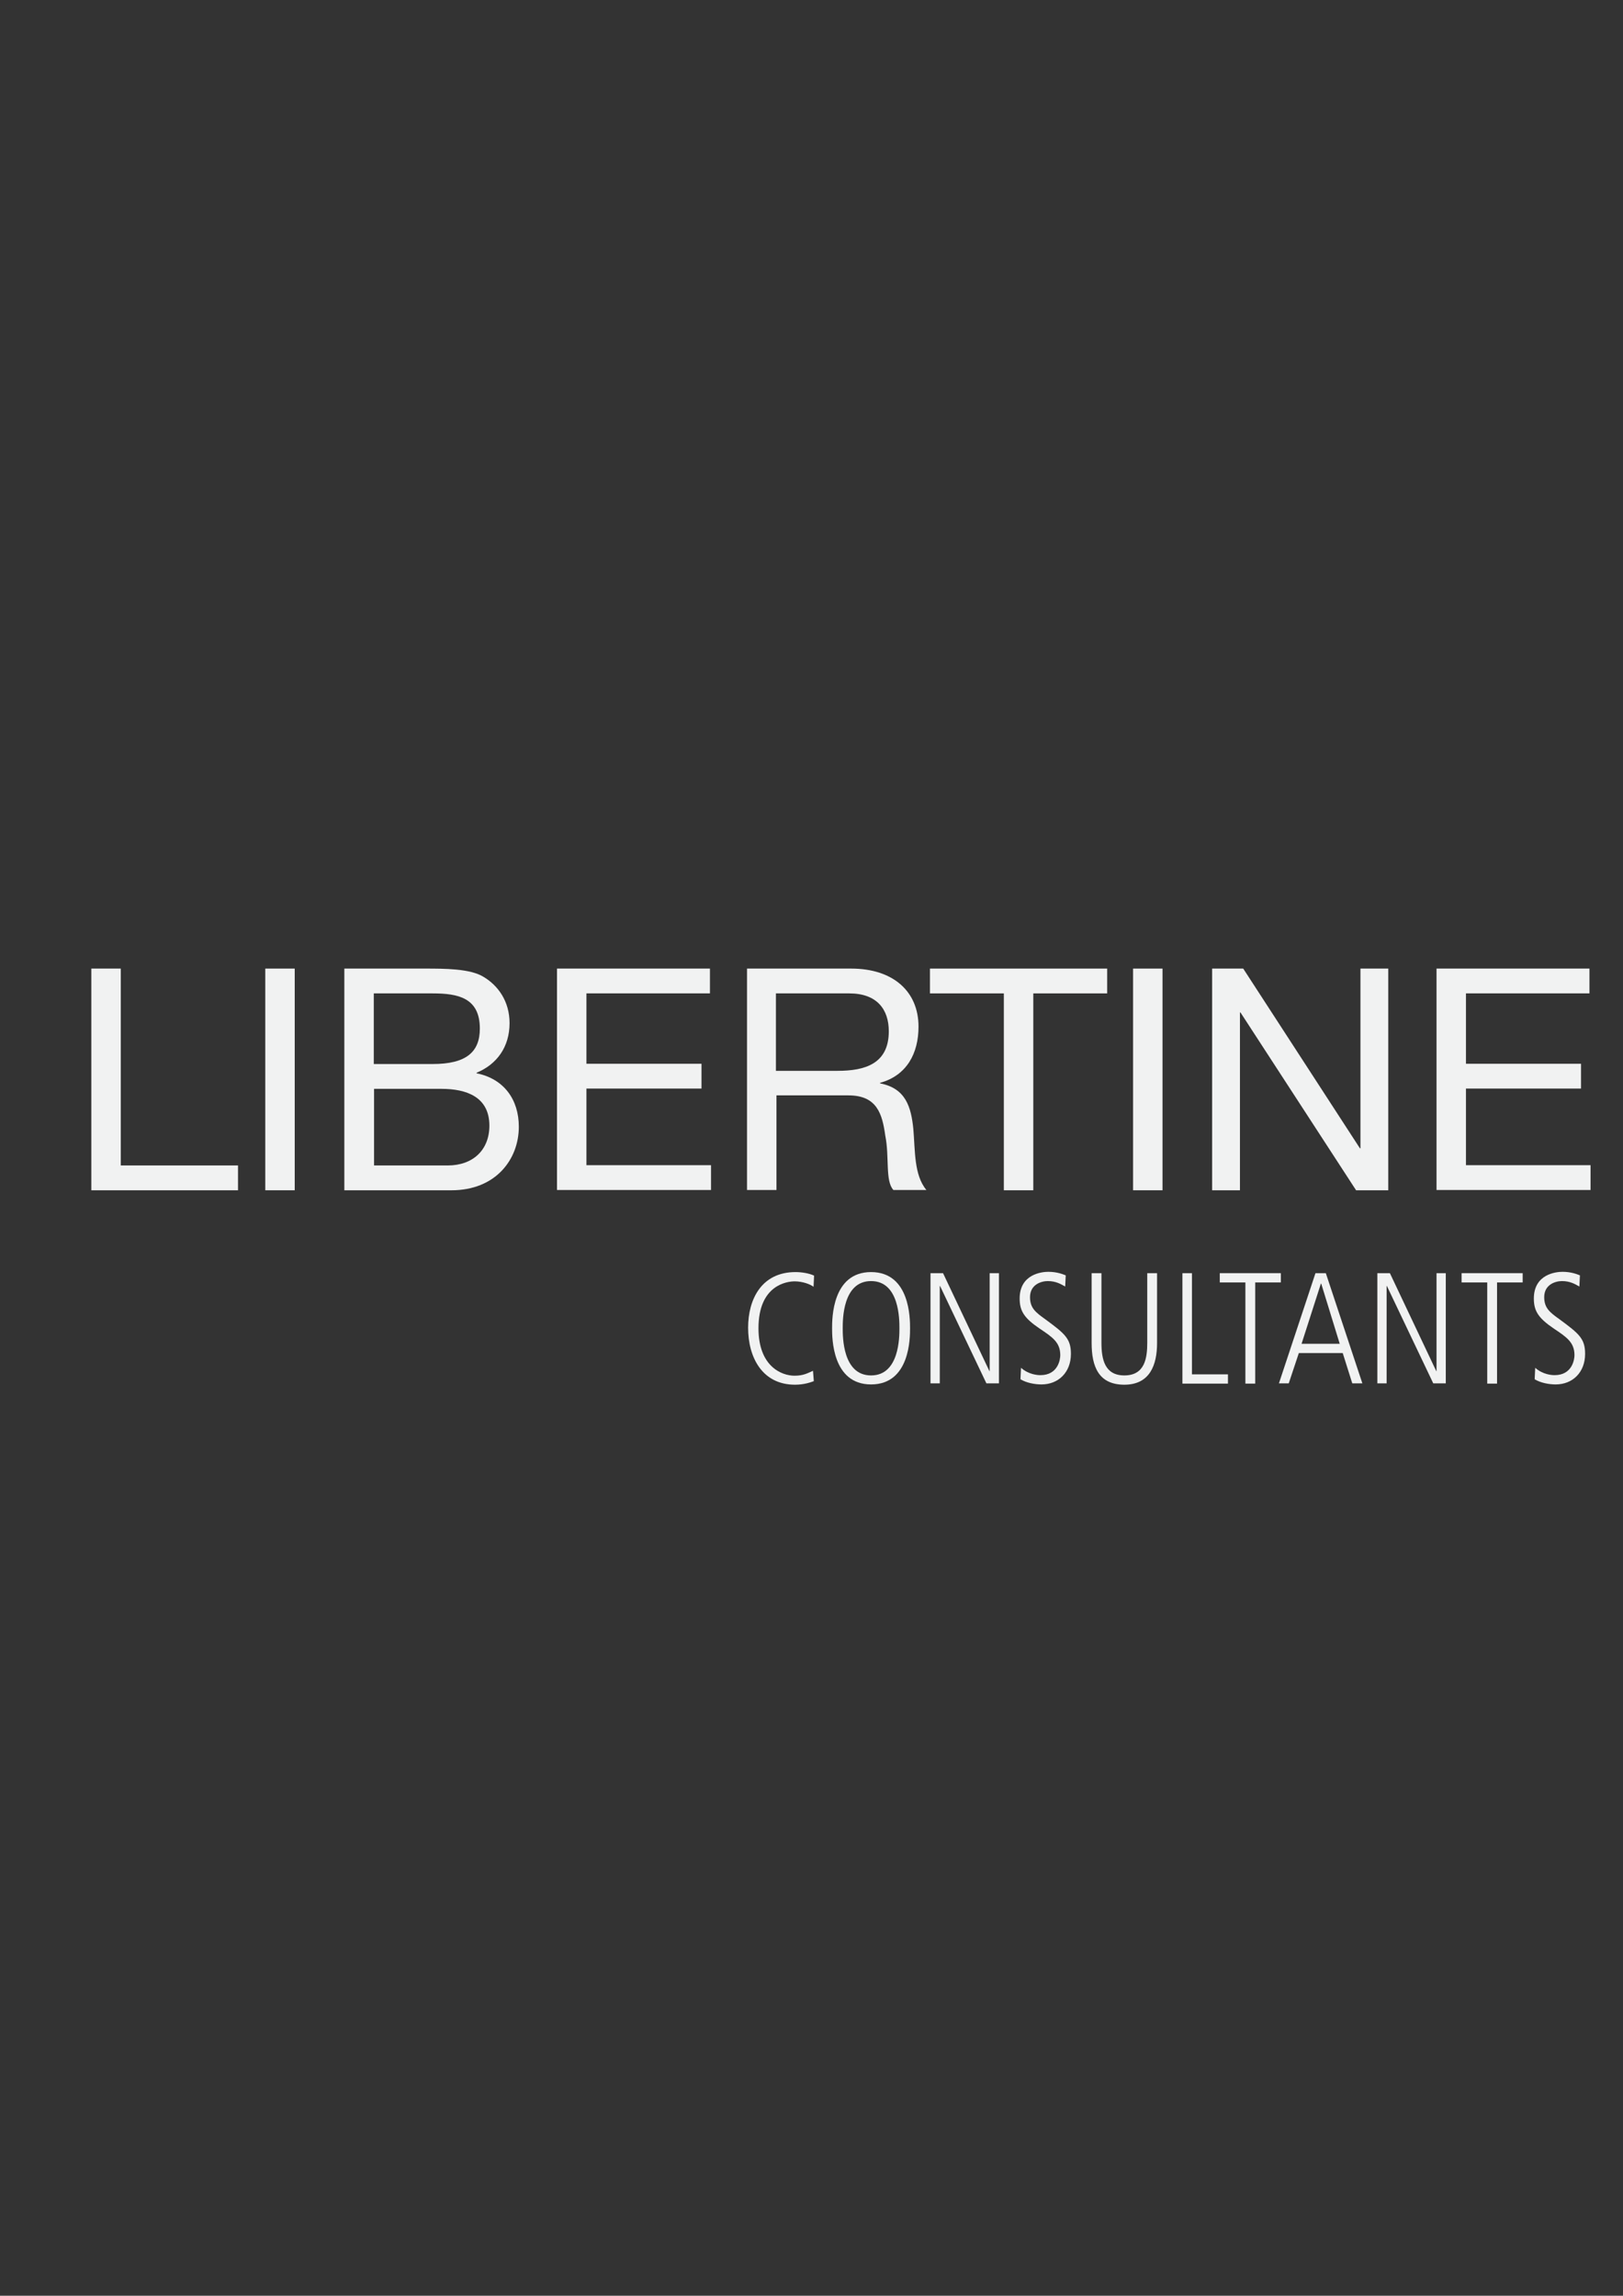 <?xml version="1.0" encoding="utf-8"?>
<!-- Generator: Adobe Illustrator 18.1.1, SVG Export Plug-In . SVG Version: 6.00 Build 0)  -->
<svg version="1.0" id="Layer_1" xmlns="http://www.w3.org/2000/svg" xmlns:xlink="http://www.w3.org/1999/xlink" x="0px" y="0px"
	 viewBox="0 0 595.3 841.9" style="enable-background:new 0 0 595.3 841.9;" xml:space="preserve">
<rect x="0" y="0" width="595.3" height="841.9" fill="#333333" stroke="none"/>
<style type="text/css">
	.Arched_x0020_Green{fill:url(#SVGID_1_);stroke:#FFFFFF;stroke-width:0.25;stroke-miterlimit:1;}
	.st0{fill:#F1F2F2;}
</style>
<linearGradient id="SVGID_1_" gradientUnits="userSpaceOnUse" x1="0" y1="841.89" x2="0.707" y2="841.183">
	<stop  offset="0" style="stop-color:#20AC4B"/>
	<stop  offset="0.983" style="stop-color:#19361A"/>
</linearGradient>
<g>
	<path class="st0" d="M33.5,355.2h10.8v72.2h43v9.1H33.5V355.2z"/>
	<path class="st0" d="M97.3,355.2h10.8v81.3H97.3V355.2z"/>
	<path class="st0" d="M126.3,355.2h29.5c7.2,0,16.6,0,21.5,3c5.4,3.2,9.6,9,9.6,17c0,8.7-4.6,15.1-12.1,18.2v0.2
		c10,2,15.5,9.6,15.5,19.6c0,12-8.5,23.3-24.7,23.3h-39.3V355.2z M137.1,390.2h21.6c12.3,0,17.3-4.4,17.3-13
		c0-11.3-8-12.9-17.3-12.9h-21.6V390.2z M137.1,427.4h27.1c9.3,0,15.3-5.7,15.3-14.6c0-10.6-8.5-13.5-17.6-13.5h-24.7V427.4z"/>
	<path class="st0" d="M204.3,355.2h56.1v9.1h-45.3v25.8h42.2v9.1h-42.2v28.1h45.7v9.1h-56.5V355.2z"/>
	<path class="st0" d="M273.9,355.2h38.3c15.3,0,24.7,8.3,24.7,21.3c0,9.8-4.3,17.9-14.1,20.6v0.2c9.5,1.8,11.4,8.8,12.2,16.7
		c0.7,8,0.2,16.9,4.8,22.4h-12.1c-3.1-3.3-1.4-12.1-3-20c-1.1-8-3.1-14.7-13.5-14.7h-26.4v34.7h-10.8V355.2z M307.2,392.7
		c10.1,0,18.8-2.6,18.8-14.5c0-8-4.3-13.9-14.5-13.9h-26.9v28.4H307.2z"/>
	<path class="st0" d="M368.2,364.3h-27.1v-9.1h65v9.1h-27.1v72.2h-10.8V364.3z"/>
	<path class="st0" d="M415.6,355.2h10.8v81.3h-10.8V355.2z"/>
	<path class="st0" d="M444.5,355.2H456l42.8,65.9h0.2v-65.9h10.2v81.3h-11.8L455,371.3h-0.2v65.2h-10.2V355.2z"/>
	<path class="st0" d="M526.8,355.2H583v9.1h-45.3v25.8h42.2v9.1h-42.2v28.1h45.7v9.1h-56.5V355.2z"/>
</g>
<g>
	<path class="st0" d="M298.5,506.5c-1.1,0.4-3.5,1.3-6.9,1.3c-12,0-17.2-10-17.2-20.9c0-10.4,4.9-20.4,17.4-20.4
		c2.1,0,4.9,0.4,6.8,1.3l-0.2,4.1c-1.1-0.9-4-2-6.9-2c-2.8,0-13.3,1.3-13.3,17.2c0,14.1,8.6,17.4,13.2,17.4c3.1,0,4.6-0.8,6.8-1.8
		L298.5,506.5z"/>
	<path class="st0" d="M319.5,466.5c14.3,0,14.3,17.1,14.3,20.6c0,3.5,0,20.6-14.3,20.6c-14.3,0-14.3-17.1-14.3-20.6
		C305.2,483.6,305.2,466.5,319.5,466.5z M319.5,504.4c10.4,0,10.4-14.1,10.4-17.3c0-3.2,0-17.3-10.4-17.3
		c-10.4,0-10.4,14.1-10.4,17.3C309.1,490.3,309.1,504.4,319.5,504.4z"/>
	<path class="st0" d="M341.3,466.9h4.6l17,35.9h0.1v-35.9h3.4v40.4h-4.6l-17-35.7h-0.1v35.7h-3.4V466.9z"/>
	<path class="st0" d="M374.5,501.6c2.8,2.5,6.1,2.7,7.1,2.7c6.5,0,7.3-5.8,7.3-7.3c0-4.7-2.8-6.6-7.6-9.8c-5.6-3.8-7.3-6.4-7.3-11
		c0-9,8.2-9.8,10.5-9.8c3.2,0,5.4,0.9,6.4,1.3l-0.2,4.1c-1.6-0.9-3.4-2-6.4-2c-2.3,0-6.5,1.2-6.5,5.9c0,4,2.1,5.6,5.6,8.1
		c7.2,5.3,9.4,7.1,9.4,12.7c0,6.8-4.6,11.2-10.8,11.2c-2.5,0-5.6-0.6-7.7-1.9L374.5,501.6z"/>
	<path class="st0" d="M400.4,466.9h3.6v25.5c0,6.1,1.2,12,8.4,12c7.6,0,8.4-6.5,8.4-12v-25.5h3.6v25.6c0,8-2.6,15.3-12,15.3
		c-9.4,0-12-6.6-12-15.3V466.9z"/>
	<path class="st0" d="M433.6,466.9h3.6V504h13.2v3.4h-16.7V466.9z"/>
	<path class="st0" d="M447.4,466.9h22.4v3.4h-9.4v37.1h-3.6v-37.1h-9.4V466.9z"/>
	<path class="st0" d="M482.5,466.9h3.8l13.4,40.4H496l-3.5-11.1h-16.1l-3.7,11.1h-3.6L482.5,466.9z M477.4,492.8h14l-6.8-22.1h-0.1
		L477.4,492.8z"/>
	<path class="st0" d="M505.2,466.9h4.6l17,35.9h0.1v-35.9h3.4v40.4h-4.6l-17-35.7h-0.1v35.7h-3.4V466.9z"/>
	<path class="st0" d="M536.1,466.9h22.4v3.4h-9.4v37.1h-3.6v-37.1h-9.4V466.9z"/>
	<path class="st0" d="M563.1,501.6c2.8,2.5,6.1,2.7,7.1,2.7c6.5,0,7.3-5.8,7.3-7.3c0-4.7-2.8-6.6-7.6-9.8c-5.6-3.8-7.3-6.4-7.3-11
		c0-9,8.2-9.8,10.5-9.8c3.2,0,5.4,0.9,6.4,1.3l-0.2,4.1c-1.6-0.9-3.4-2-6.4-2c-2.3,0-6.5,1.2-6.5,5.9c0,4,2.1,5.6,5.6,8.1
		c7.2,5.3,9.4,7.1,9.4,12.7c0,6.8-4.6,11.2-10.8,11.2c-2.5,0-5.6-0.6-7.7-1.9L563.1,501.6z"/>
</g>
</svg>
